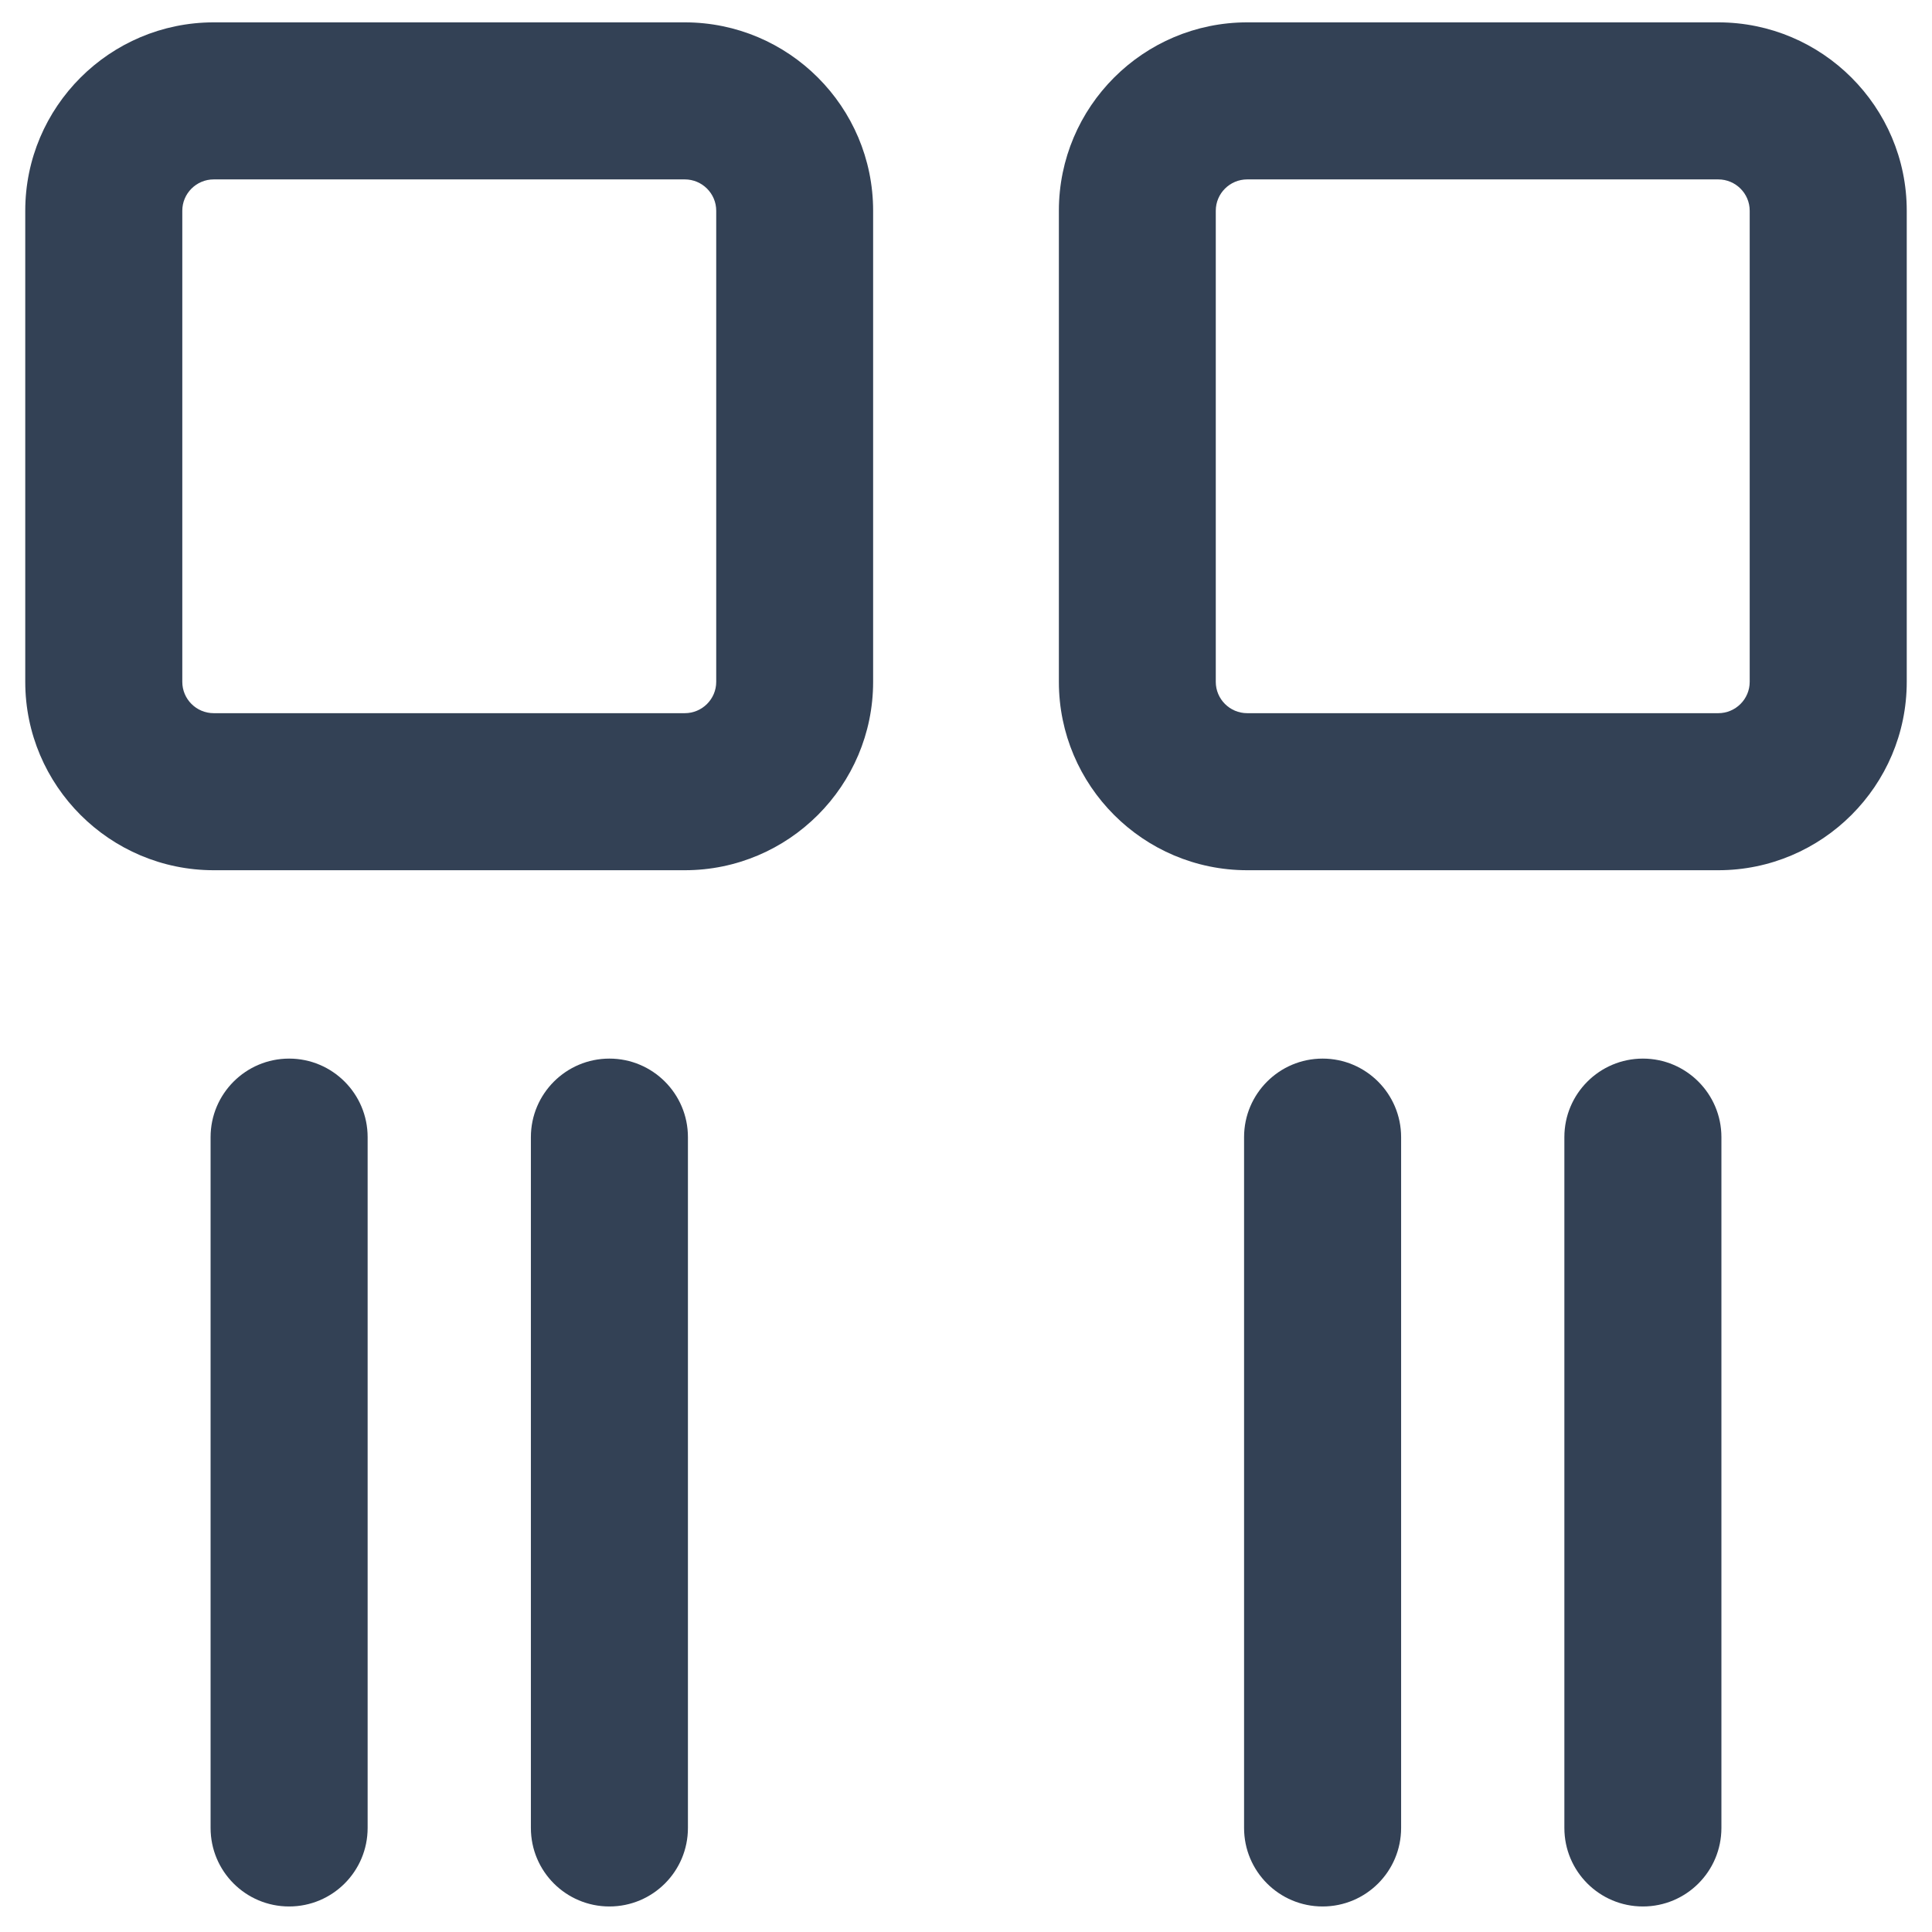 <?xml version="1.0" encoding="UTF-8"?>
<svg width="14px" height="14px" viewBox="0 0 14 14" version="1.1" xmlns="http://www.w3.org/2000/svg" xmlns:xlink="http://www.w3.org/1999/xlink">
    <title>形状结合</title>
    <g id="租户管理系统" stroke="none" stroke-width="1" fill="none" fill-rule="evenodd">
        <g id="1.租户信息管理" transform="translate(-1865, -196)" fill="#334155">
            <g id="编组-7备份" transform="translate(1856, 187)">
                <g id="列表" transform="translate(16, 16) rotate(-270) translate(-16, -16) translate(8, 8)">
                    <path d="M5.941,8.673 C6.693,8.673 7.306,9.285 7.306,10.038 L7.306,13.451 C7.306,14.204 6.693,14.817 5.941,14.817 L2.527,14.817 C1.774,14.817 1.162,14.204 1.162,13.451 L1.162,10.038 C1.162,9.285 1.774,8.673 2.527,8.673 L5.941,8.673 Z M5.941,9.81 L2.527,9.81 C2.402,9.81 2.3,9.912 2.3,10.038 L2.3,13.451 C2.3,13.577 2.402,13.679 2.527,13.679 L5.941,13.679 C6.066,13.679 6.168,13.577 6.168,13.451 L6.168,10.038 C6.168,9.912 6.066,9.81 5.941,9.81 Z M14.246,12.336 C14.561,12.336 14.815,12.591 14.815,12.905 C14.815,13.219 14.561,13.474 14.246,13.474 L9.24,13.474 C8.926,13.474 8.671,13.219 8.671,12.905 C8.671,12.591 8.926,12.336 9.24,12.336 L14.246,12.336 Z M14.246,10.015 C14.561,10.015 14.815,10.27 14.815,10.584 C14.815,10.898 14.561,11.153 14.246,11.153 L9.24,11.153 C8.926,11.153 8.671,10.898 8.671,10.584 C8.671,10.27 8.926,10.015 9.24,10.015 L14.246,10.015 Z M5.941,1.183 C6.693,1.183 7.306,1.796 7.306,2.549 L7.306,5.962 C7.306,6.715 6.693,7.327 5.941,7.327 L2.527,7.327 C1.774,7.327 1.162,6.715 1.162,5.962 L1.162,2.549 C1.162,1.796 1.774,1.183 2.527,1.183 L5.941,1.183 Z M5.941,2.321 L2.527,2.321 C2.402,2.321 2.3,2.423 2.3,2.549 L2.3,5.962 C2.3,6.088 2.402,6.19 2.527,6.19 L5.941,6.19 C6.066,6.19 6.168,6.088 6.168,5.962 L6.168,2.549 C6.168,2.423 6.066,2.321 5.941,2.321 Z M14.246,4.847 C14.561,4.847 14.815,5.102 14.815,5.416 C14.815,5.73 14.561,5.985 14.246,5.985 L9.24,5.985 C8.926,5.985 8.671,5.73 8.671,5.416 C8.671,5.102 8.926,4.847 9.24,4.847 L14.246,4.847 Z M14.246,2.526 C14.561,2.526 14.815,2.781 14.815,3.095 C14.815,3.409 14.561,3.664 14.246,3.664 L9.24,3.664 C8.926,3.664 8.671,3.409 8.671,3.095 C8.671,2.781 8.926,2.526 9.24,2.526 L14.246,2.526 Z" id="形状结合"></path>
                </g>
            </g>
        </g>
    </g>
</svg>
